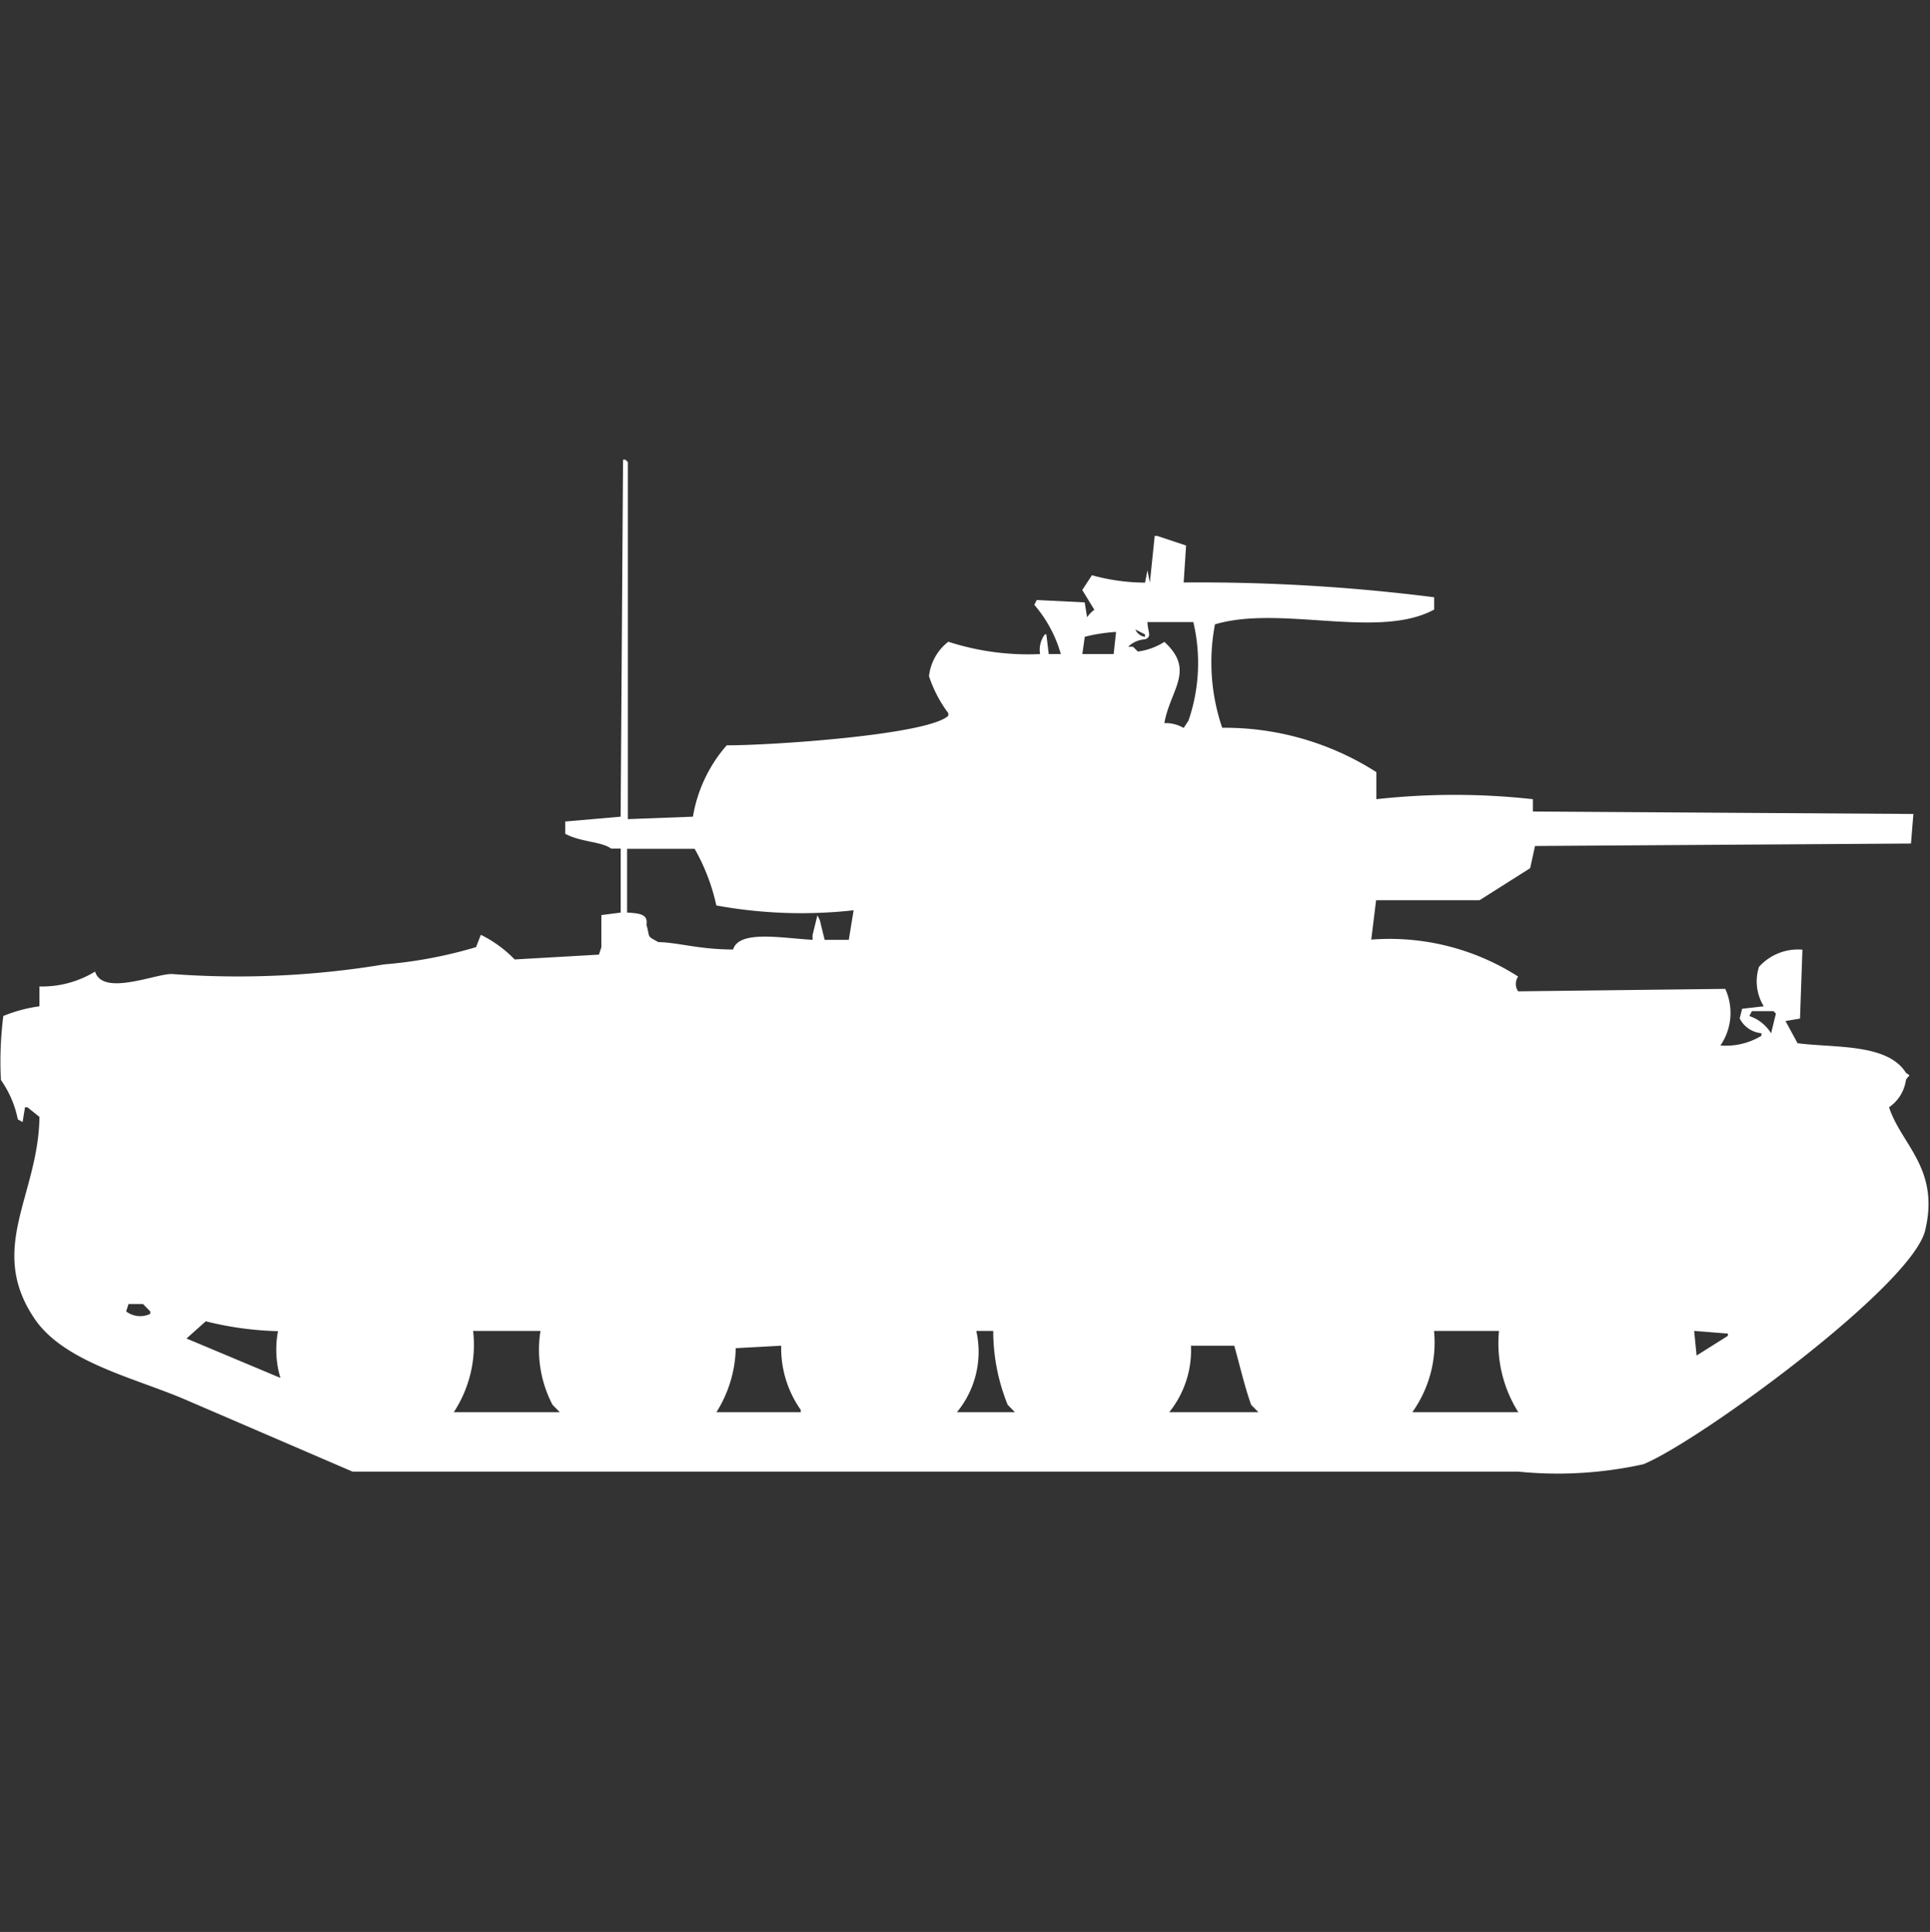 <svg xmlns="http://www.w3.org/2000/svg" width="39.969" height="40" viewBox="0 0 39.969 40">
  <rect x="0" y="0" width="39.969" height="40" fill="#333333" stroke="none"/>
  <defs>
    <style>
      .cls-1 {
        fill: #fff;
        fill-rule: evenodd;
      }
    </style>
  </defs>
  <path id="Color_Fill_1" data-name="Color Fill 1" class="cls-1" d="M22.494,11.956l0.05,0.306a0.715,0.715,0,0,1,.15-0.153L22.444,11.7l0.2-.306a4.158,4.158,0,0,0,1.1.153l0.05-.255,0.05,0.255,0.1-.968h0.05l0.6,0.2-0.05.765a38.568,38.568,0,0,1,5.187.306v0.255c-1.149.626-3.182-.1-4.539,0.306a4.2,4.2,0,0,0,.15,2.141,5.833,5.833,0,0,1,3.192.918v0.561a14.72,14.72,0,0,1,3.242,0v0.255l7.88,0.051-0.05.612L31.82,17l-0.1.459-1.047.663H28.529l-0.1.816a4.933,4.933,0,0,1,3.042.765,0.267,0.267,0,0,0,0,.306l4.289-.051a1.193,1.193,0,0,1-.1,1.172,1.419,1.419,0,0,0,.848-0.2V20.876a0.558,0.558,0,0,1-.449-0.306l0.05-.2,0.449-.051a0.983,0.983,0,0,1-.1-0.816,1.089,1.089,0,0,1,.9-0.357q-0.025.714-.05,1.427l-0.3.051,0.249,0.459c0.759,0.1,1.864,0,2.244.612,0.124,0.086.058,0.031,0,.153a0.818,0.818,0,0,1-.349.561c0.252,0.775,1.055,1.267.748,2.549-0.277,1.157-4.7,4.38-5.835,4.842a8.225,8.225,0,0,1-2.593.153H7.332L3.89,28.471c-1.053-.456-2.528-0.777-3.142-1.682-0.99-1.461.079-2.554,0.1-4.18l-0.249-.2H0.549l-0.05.306L0.4,22.66A2.133,2.133,0,0,0,.05,21.845,7.426,7.426,0,0,1,.1,20.519a3.083,3.083,0,0,1,.748-0.2V19.908A2.105,2.105,0,0,0,2,19.6c0.163,0.523,1.275.033,1.6,0.051a18.5,18.5,0,0,0,4.389-.2,9.267,9.267,0,0,0,1.9-.357l0.1-.255a2.516,2.516,0,0,1,.7.51l1.746-.1,0.05-.153V18.43l0.4-.051V17.053h-0.2c-0.191-.145-0.636-0.134-0.948-0.306V16.493l1.147-.1q0.025-3.7.05-7.391h0.05l0.05,0.051v7.391l1.347-.051a2.993,2.993,0,0,1,.7-1.478c0.88,0.005,4.169-.212,4.589-0.612V14.25a2.681,2.681,0,0,1-.4-0.765,1.045,1.045,0,0,1,.4-0.714,5.369,5.369,0,0,0,1.9.255,0.531,0.531,0,0,1,.1-0.408H21.7l0.05,0.408H22a2.685,2.685,0,0,0-.549-1.019l0.05-.1Zm1.3,0.408c0.007,0.215.1,0.3-.05,0.357a0.545,0.545,0,0,0-.349.153h0.1l0.1,0.1a1.348,1.348,0,0,0,.549-0.2c0.647,0.589.124,0.983,0,1.682a0.738,0.738,0,0,1,.4.1l0.1-.153a3.676,3.676,0,0,0,.1-2.039H23.791Zm-0.7.663,0.05-.459a3.5,3.5,0,0,0-.648.1l-0.05.357h0.648Zm0.449-.51a0.261,0.261,0,0,0,.2.153V12.619Zm-0.1.051,0.1,0.1ZM13.018,17.053v1.325c0.272,0.017.437,0.037,0.4,0.255,0.083,0.263-.013.22,0.249,0.357,0.408,0.007.837,0.152,1.546,0.153,0.123-.407,1-0.237,1.646-0.2v-0.1l0.1-.408,0.05,0.1,0.1,0.408h0.5l0.1-.612a9.778,9.778,0,0,1-2.843-.1,4.157,4.157,0,0,0-.449-1.172h-1.4ZM9.726,19.3v0Zm26.584,1.121-0.05.1a0.84,0.84,0,0,1,.449.357l0.1-.408-0.05-.051H36.309Zm0,0.255,0.2,0.1ZM2.693,26.483l-0.05.153a0.482,0.482,0,0,0,.5.051V26.636l-0.15-.153h-0.3Zm1.6,0.357-0.4.357,1.945,0.816a2.048,2.048,0,0,1-.05-0.968A6.8,6.8,0,0,1,4.289,26.84Zm5.536,0.2a2.539,2.539,0,0,1-.4,1.682h2.194l-0.15-.153a2.46,2.46,0,0,1-.249-1.529h-1.4Zm10.773,0H20.249a1.964,1.964,0,0,1-.4,1.682h1.2l-0.15-.153A4.071,4.071,0,0,1,20.6,27.044Zm9.127,0a2.482,2.482,0,0,1-.449,1.682h2.194a2.673,2.673,0,0,1-.4-1.682H29.726Zm5.387,0,0.05,0.51,0.648-.408V27.095Zm-18.9.306-0.948.051a2.585,2.585,0,0,1-.4,1.325h1.746V28.675A2.222,2.222,0,0,1,16.209,27.35Zm8.479,0a2.049,2.049,0,0,1-.449,1.376h1.845l-0.15-.153c-0.132-.37-0.221-0.762-0.349-1.223h-0.9Z" transform="translate(-0.031 0.516)"/>
</svg>
